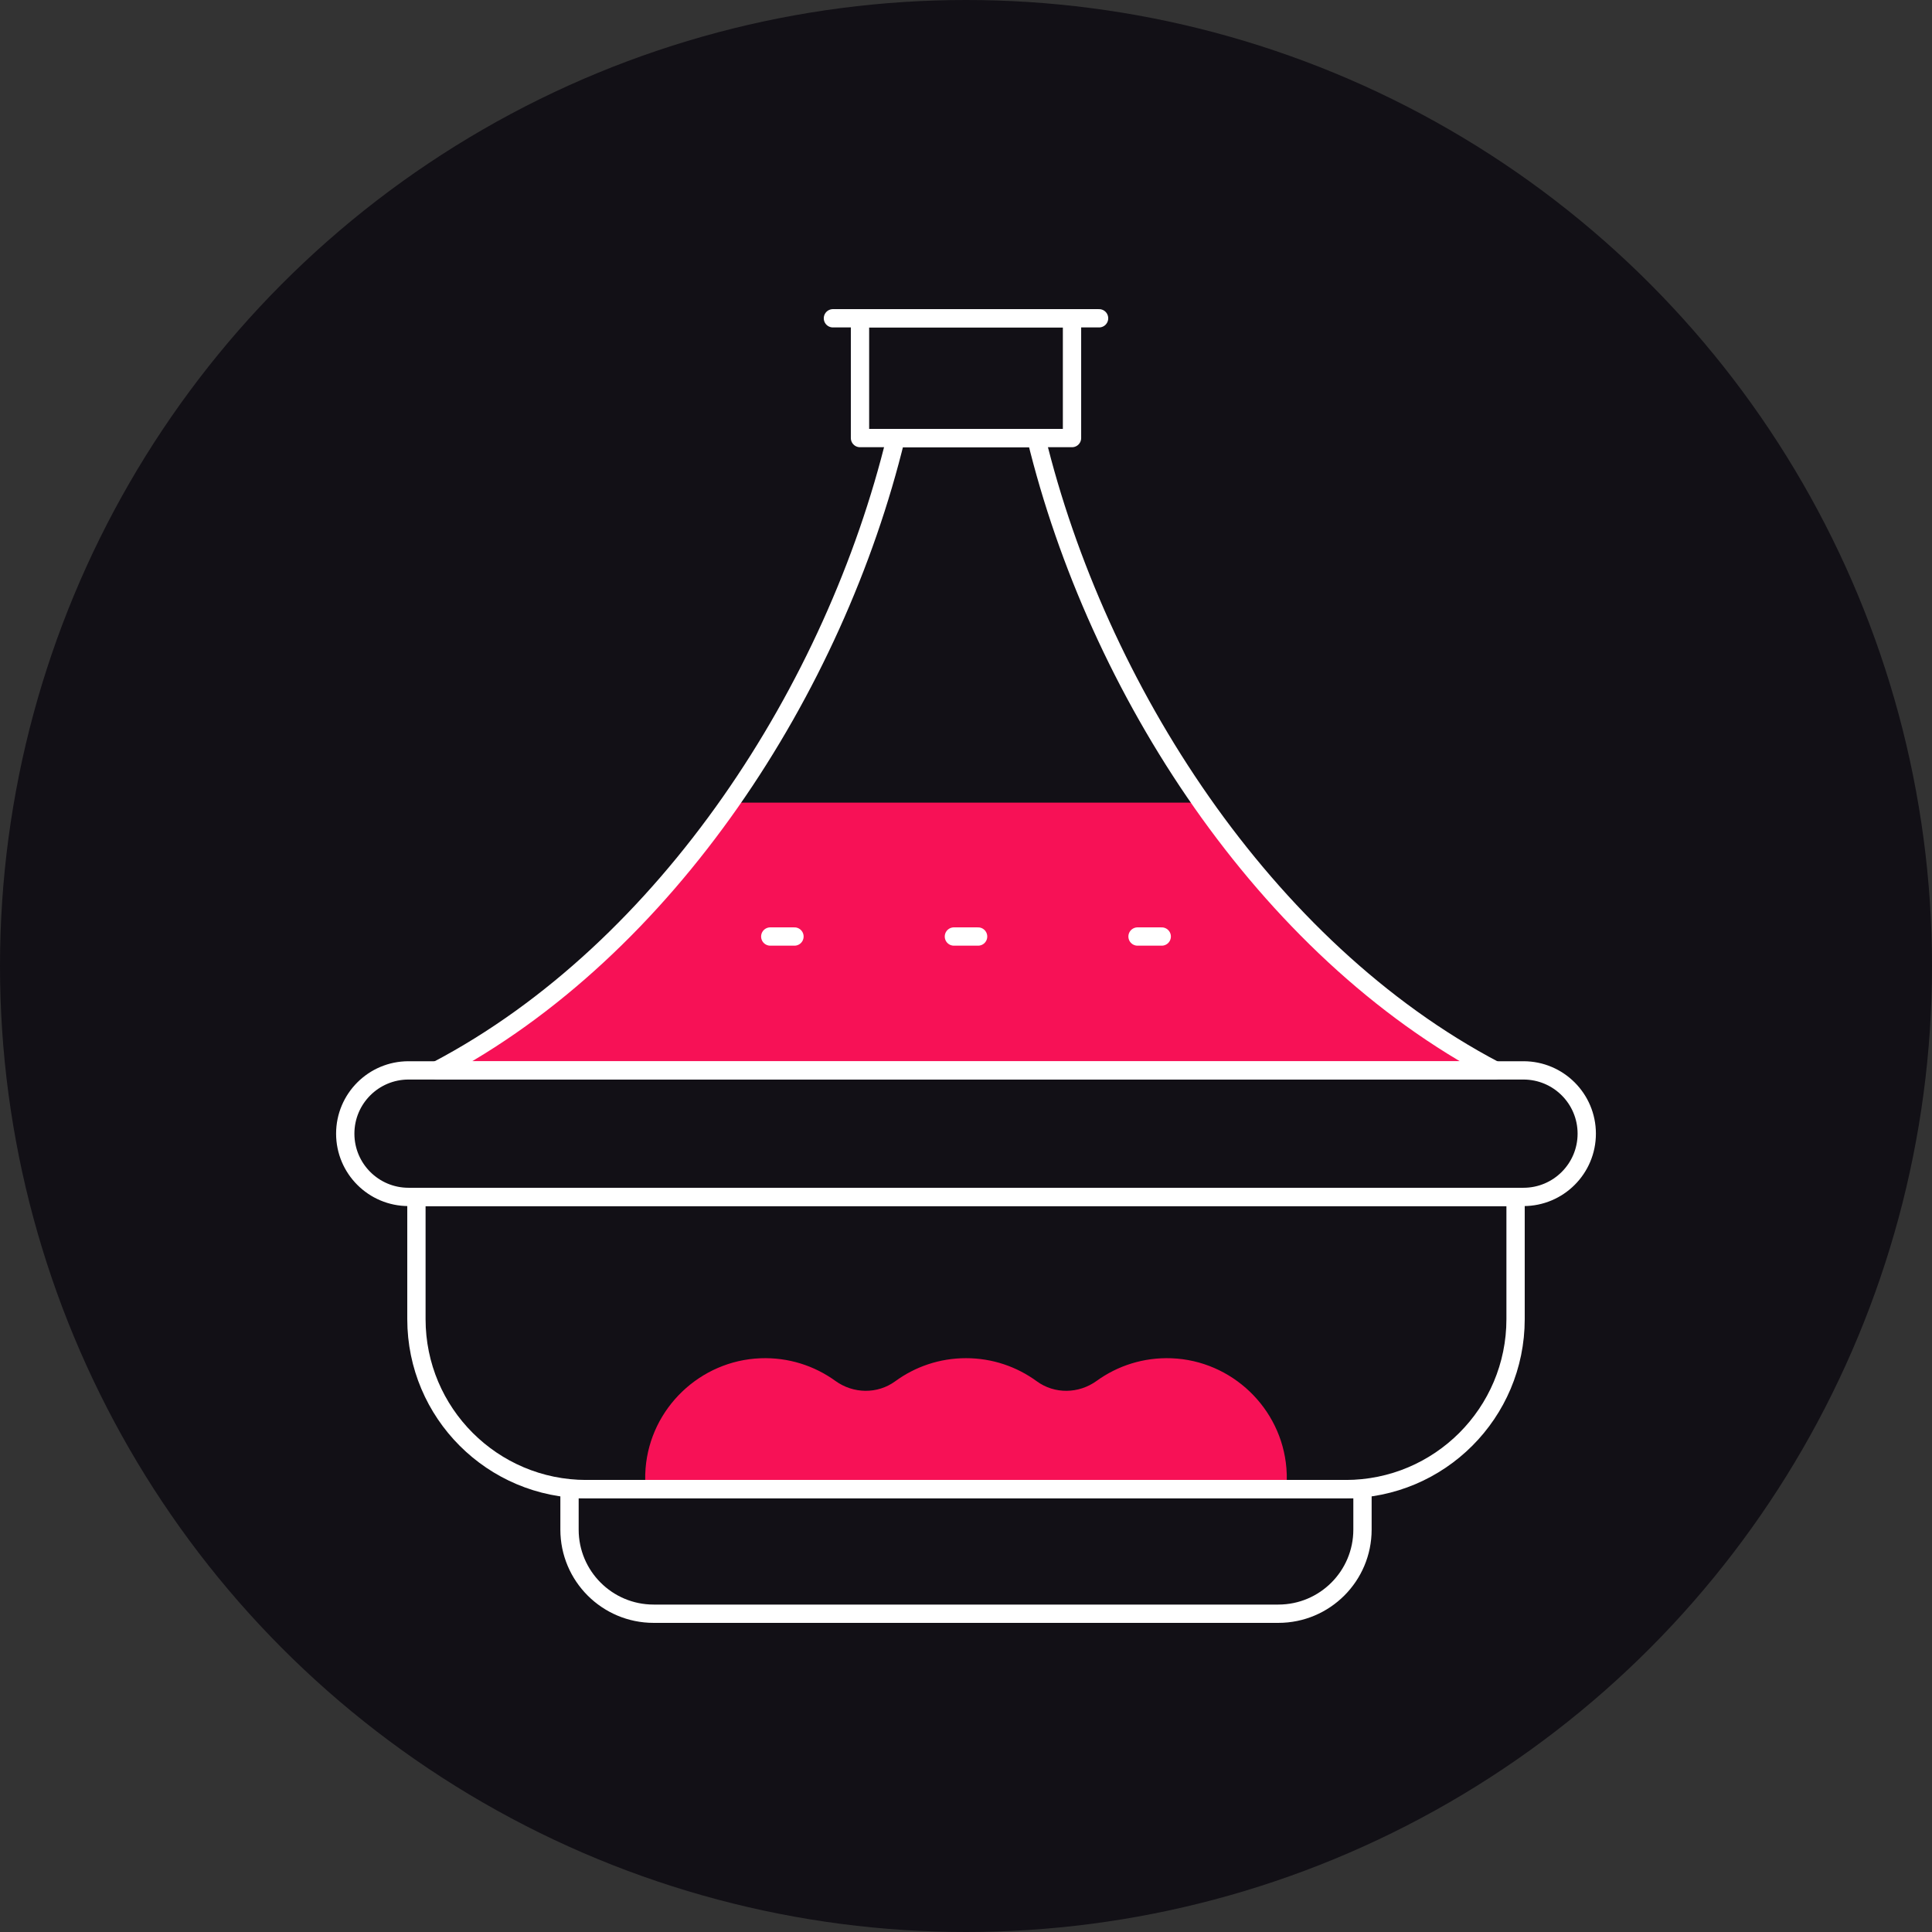<svg width="2111" height="2111" viewBox="0 0 2111 2111" fill="none" xmlns="http://www.w3.org/2000/svg">
<rect x="0" y="0" width="2111" height="2111" fill="#333333" stroke="none"/>
<circle cx="1055.5" cy="1055.5" r="1055.5" fill="#121016"/>
<path d="M910.096 347.77H1200.9" stroke="white" stroke-width="20" stroke-miterlimit="10" stroke-linecap="round" stroke-linejoin="round"/>
<path d="M1405.6 1604.21C1400.28 1538.6 1345.92 1486.63 1280.14 1484.11C1249.52 1482.94 1221.12 1492.28 1198.27 1508.81C1178.67 1523 1152.29 1523.48 1132.76 1509.2C1111.1 1493.36 1084.39 1484.01 1055.5 1484.01C1026.6 1484.01 999.897 1493.36 978.234 1509.2C958.708 1523.48 932.323 1522.99 912.725 1508.81C889.874 1492.28 861.478 1482.94 830.856 1484.11C765.08 1486.63 710.717 1538.6 705.401 1604.21C704.647 1613.5 704.877 1622.6 705.976 1627.08H1405.02C1406.12 1622.6 1406.35 1613.5 1405.6 1604.21Z" fill="#F71156"/>
<path d="M477.549 1169.57H1633.45C1507.41 1103.27 1398.77 998.905 1313.33 877.018H797.667C712.231 998.905 603.591 1103.27 477.549 1169.57Z" fill="#F71156"/>
<path d="M1664.63 1307.82H446.366C408.189 1307.82 377.238 1276.87 377.238 1238.69C377.238 1200.51 408.186 1169.56 446.366 1169.56H1664.63C1702.81 1169.56 1733.76 1200.51 1733.76 1238.69C1733.76 1276.87 1702.81 1307.82 1664.63 1307.82Z" stroke="white" stroke-width="20" stroke-miterlimit="10" stroke-linecap="round" stroke-linejoin="round"/>
<path d="M1633.45 1169.56C1381.14 1036.86 1198.57 751.59 1132.24 478.645H978.76C912.426 751.59 729.858 1036.86 477.549 1169.56H1633.45V1169.56Z" stroke="white" stroke-width="20" stroke-miterlimit="10" stroke-linecap="round" stroke-linejoin="round"/>
<path d="M1470.28 1627.08H640.725C538.156 1627.08 455.006 1543.93 455.006 1441.36V1307.82H1655.99V1441.36C1656 1543.93 1572.85 1627.08 1470.28 1627.08Z" stroke="white" stroke-width="20" stroke-miterlimit="10" stroke-linecap="round" stroke-linejoin="round"/>
<path d="M1396.81 1763.23H714.186C663.428 1763.23 622.279 1722.08 622.279 1671.32V1627.08H1488.72V1671.32C1488.72 1722.08 1447.57 1763.23 1396.81 1763.23Z" stroke="white" stroke-width="20" stroke-miterlimit="10" stroke-linecap="round" stroke-linejoin="round"/>
<path d="M1171.33 347.77H939.674V478.648H1171.33V347.77Z" stroke="white" stroke-width="20" stroke-miterlimit="10" stroke-linecap="round" stroke-linejoin="round"/>
<path d="M841.627 1023.29H868.069" stroke="white" stroke-width="20" stroke-miterlimit="10" stroke-linecap="round" stroke-linejoin="round"/>
<path d="M1042.28 1023.29H1068.72" stroke="white" stroke-width="20" stroke-miterlimit="10" stroke-linecap="round" stroke-linejoin="round"/>
<path d="M1242.93 1023.29H1269.37" stroke="white" stroke-width="20" stroke-miterlimit="10" stroke-linecap="round" stroke-linejoin="round"/>
</svg>
